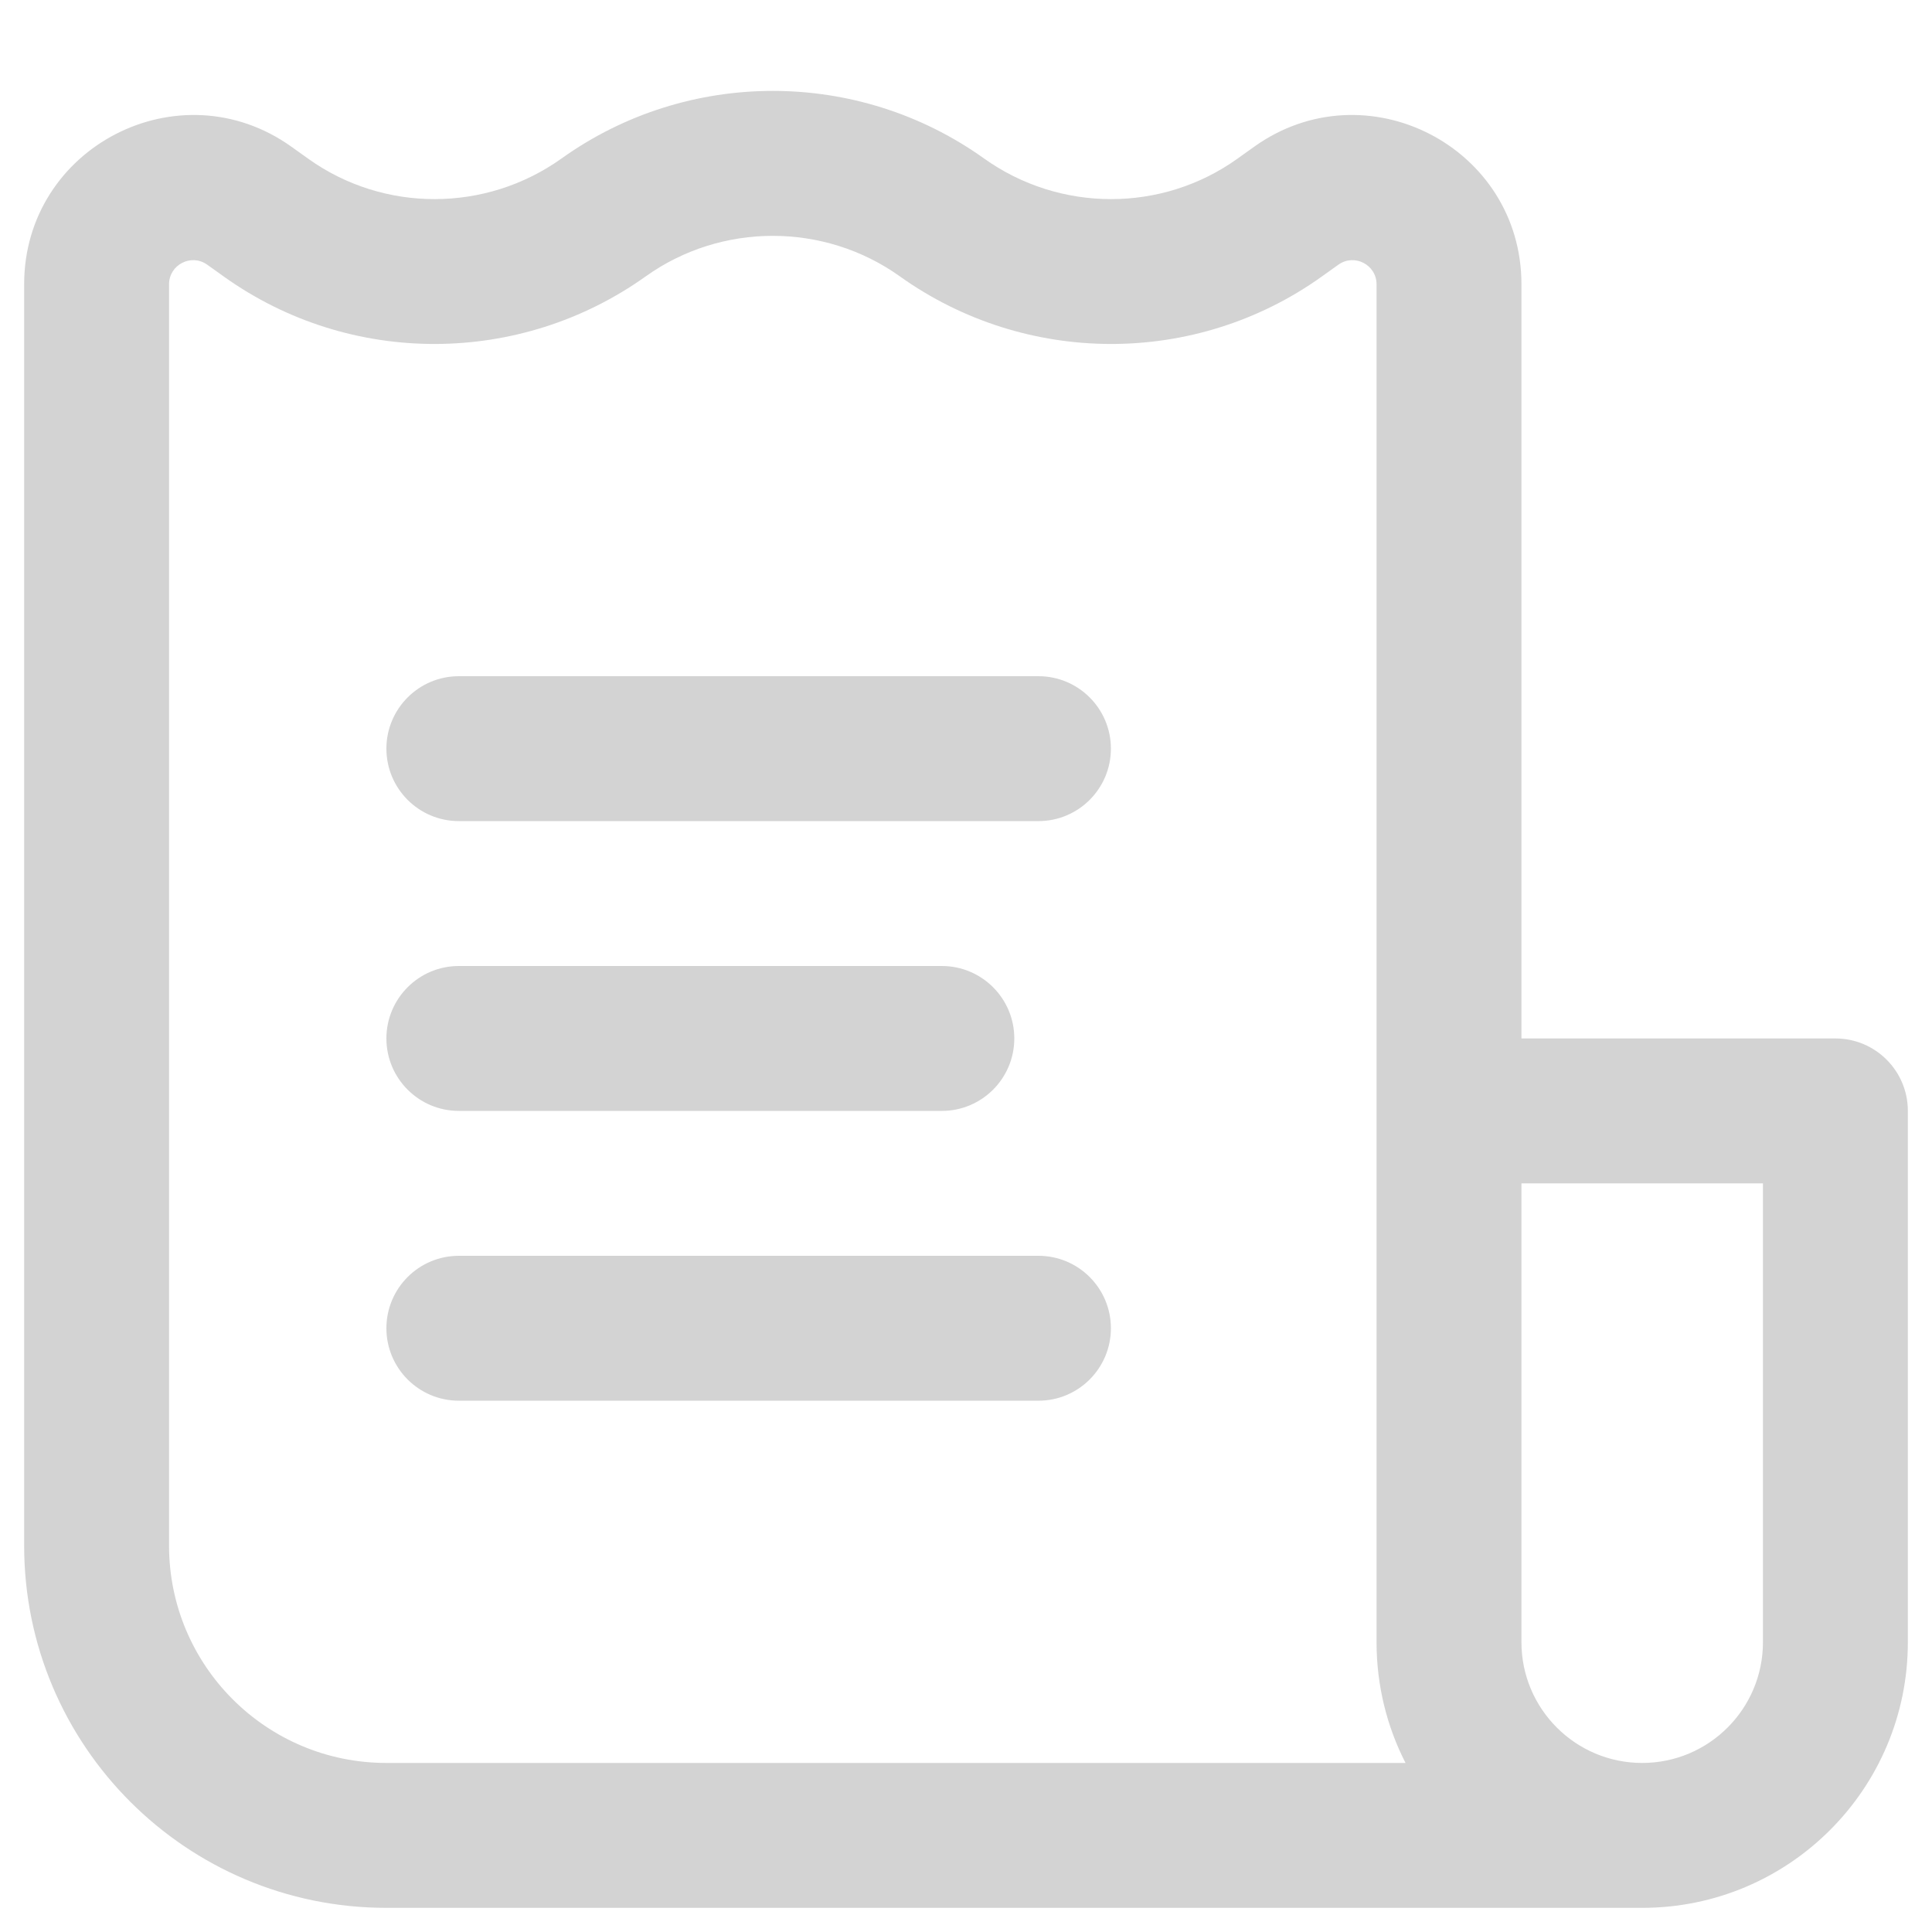 <svg width="20" height="20" viewBox="0 0 20 20" fill="none" xmlns="http://www.w3.org/2000/svg">
    <path d="M11.5 7.75C11.5 7.336 11.164 7 10.75 7H4.75C4.336 7 4 7.336 4 7.75C4 8.164 4.336 8.5 4.75 8.5H10.75C11.164 8.5 11.5 8.164 11.5 7.75Z" fill="#D3D3D3"/>
    <path d="M10.5 10.75C10.5 10.336 10.164 10 9.75 10H4.75C4.336 10 4 10.336 4 10.75C4 11.164 4.336 11.5 4.75 11.5H9.75C10.164 11.5 10.5 11.164 10.5 10.75Z" fill="#D3D3D3"/>
    <path d="M10.75 13C11.164 13 11.5 13.336 11.5 13.75C11.5 14.164 11.164 14.5 10.75 14.5H4.75C4.336 14.5 4 14.164 4 13.75C4 13.336 4.336 13 4.75 13H10.75Z" fill="#D3D3D3"/>
    <path fill-rule="evenodd" clip-rule="evenodd" d="M4 19.75H17C18.519 19.75 19.75 18.519 19.75 17V11.5C19.75 11.086 19.414 10.75 19 10.75H15.75V2.943C15.75 1.52 14.141 0.692 12.983 1.519L12.808 1.644C12.027 2.202 10.97 2.2 10.186 1.64C8.882 0.708 7.118 0.708 5.814 1.64C5.03 2.2 3.973 2.202 3.192 1.644L3.017 1.519C1.859 0.692 0.25 1.52 0.25 2.943V16C0.25 18.071 1.929 19.75 4 19.75ZM6.686 2.86C7.468 2.302 8.532 2.302 9.314 2.86C10.616 3.79 12.374 3.797 13.68 2.865L13.855 2.74C14.02 2.622 14.25 2.74 14.25 2.943V17C14.25 17.45 14.358 17.875 14.55 18.25H4C2.757 18.25 1.75 17.243 1.75 16V2.943C1.75 2.74 1.98 2.622 2.145 2.74L2.32 2.865C3.626 3.797 5.384 3.79 6.686 2.86ZM15.75 17V12.25H18.25V17C18.25 17.69 17.69 18.25 17 18.25C16.31 18.25 15.75 17.69 15.75 17Z" fill="#D3D3D3"/>
    </svg>
    